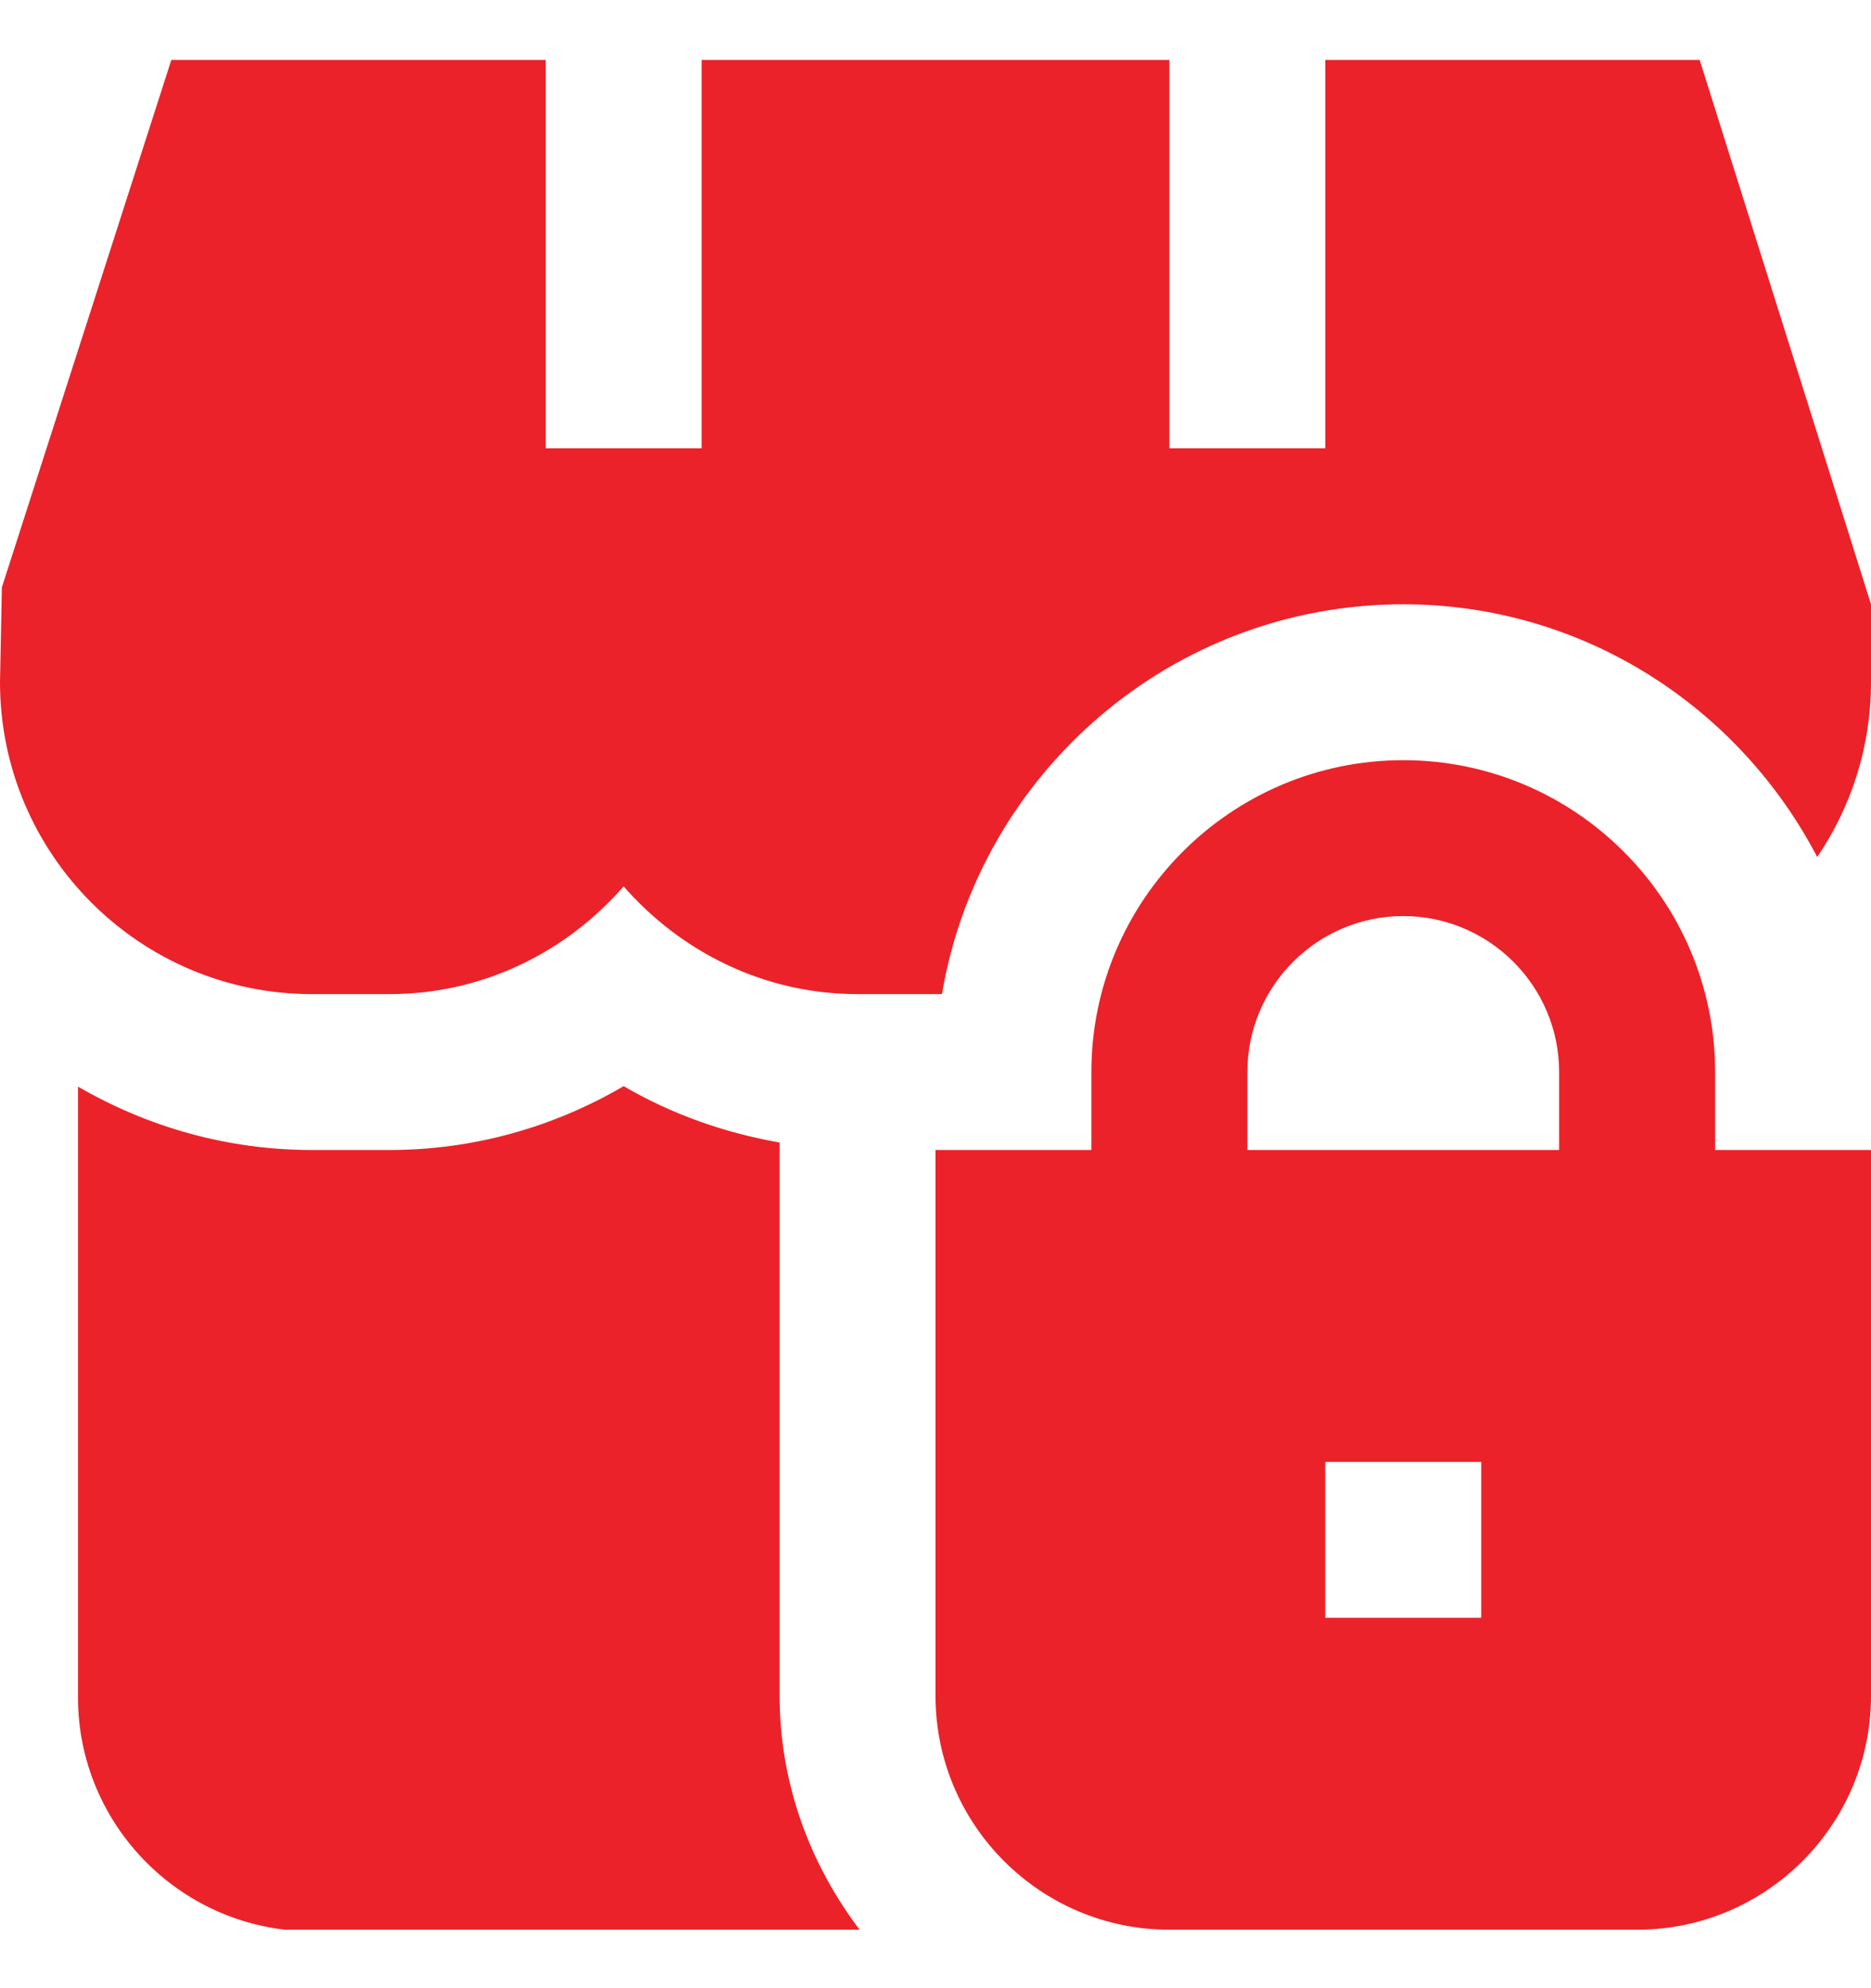 <svg width="16" height="17" viewBox="0 0 16 17" fill="none" xmlns="http://www.w3.org/2000/svg">
<g clip-path="url(#clip0_1922_1135)">
<path d="M14.667 9.833V9.167C14.667 7.696 13.471 6.5 12 6.5C10.529 6.5 9.333 7.696 9.333 9.167V9.833H8V14.5C8 15.603 8.897 16.5 10 16.5H14C15.103 16.5 16 15.603 16 14.5V9.833H14.667ZM10.667 9.167C10.667 8.431 11.265 7.833 12 7.833C12.735 7.833 13.333 8.431 13.333 9.167V9.833H10.667V9.167ZM12.667 13.833H11.333V12.5H12.667V13.833ZM7.361 16.513H2.667C1.564 16.513 0.667 15.615 0.667 14.513V9.291C1.256 9.633 1.938 9.833 2.667 9.833H3.333C4.041 9.833 4.73 9.641 5.333 9.287C5.745 9.528 6.197 9.687 6.667 9.769V14.499C6.667 15.259 6.932 15.952 7.361 16.513ZM0 5.833L0.016 5.022L1.465 0.513H4.667V3.833H6V0.513H10V3.833H11.333V0.513H14.535L16 5.167V5.833C16 6.387 15.83 6.901 15.54 7.328C14.872 6.048 13.541 5.167 12 5.167C10.021 5.167 8.374 6.611 8.055 8.5H7.333C6.533 8.5 5.823 8.139 5.333 7.579C4.844 8.139 4.133 8.5 3.333 8.5H2.667C1.196 8.5 0 7.304 0 5.833Z" fill="#EB2229"/>
</g>
<defs>
<clipPath id="clip0_1922_1135">
<rect width="16" height="16" fill="white" transform="translate(0 0.5)"/>
</clipPath>
</defs>
</svg>
